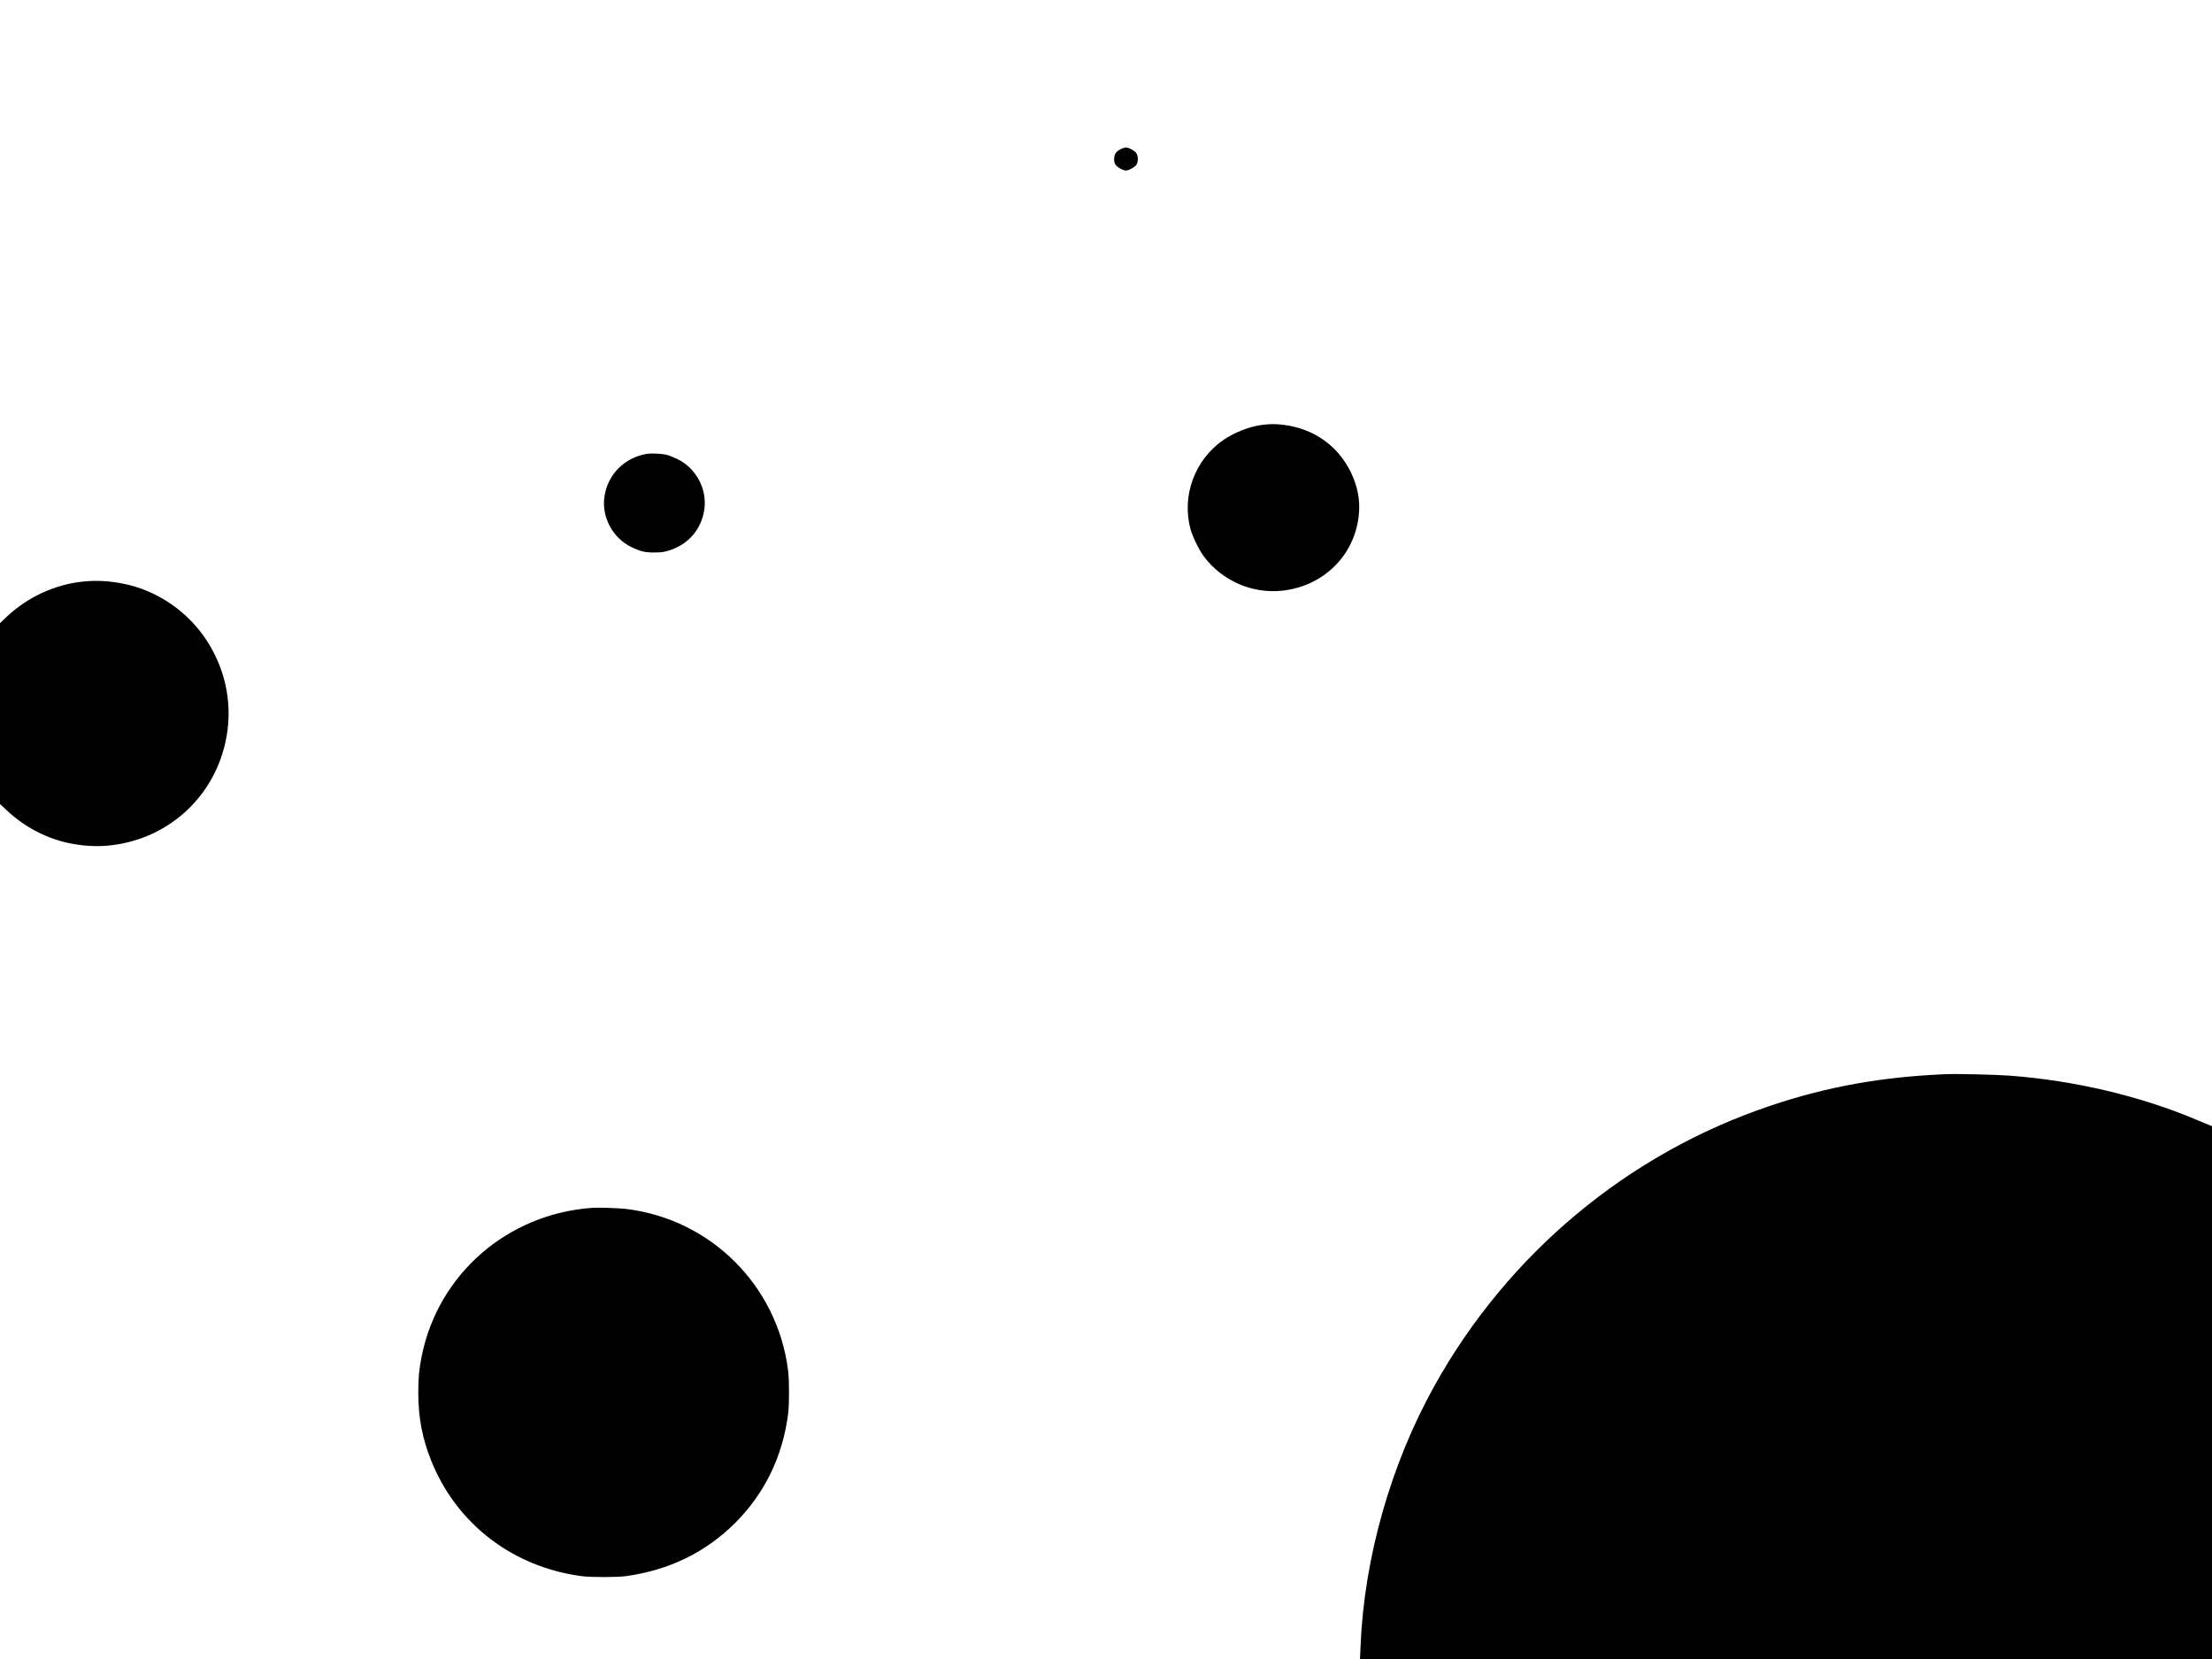 <?xml version="1.0" standalone="no"?>
<!DOCTYPE svg PUBLIC "-//W3C//DTD SVG 20010904//EN"
 "http://www.w3.org/TR/2001/REC-SVG-20010904/DTD/svg10.dtd">
<svg version="1.0" xmlns="http://www.w3.org/2000/svg"
 width="2880pt" height="2160pt" viewBox="0 0 2880 2160"
 preserveAspectRatio="xMidYMid meet">

<g transform="translate(0,2160) scale(0.1,-0.1)"
fill="#000000" stroke="none">
<path d="M14590 19658 c-60 -31 -83 -66 -84 -127 -1 -35 5 -58 20 -78 24 -33
97 -73 134 -73 36 0 110 40 134 72 27 38 28 117 0 155 -24 33 -97 73 -134 73
-14 0 -46 -10 -70 -22z"/>
<path d="M16440 16069 c-165 -19 -366 -97 -514 -199 -371 -257 -544 -727 -425
-1162 27 -98 115 -278 177 -358 239 -314 624 -481 1012 -441 538 56 946 456
1001 980 21 198 -13 375 -105 566 -170 347 -490 570 -886 615 -97 11 -154 11
-260 -1z"/>
<path d="M8424 15691 c-291 -47 -510 -265 -554 -555 -40 -267 107 -542 353
-660 119 -57 179 -71 307 -69 84 0 121 6 185 27 250 80 416 274 455 530 40
267 -107 543 -353 660 -50 24 -112 49 -137 54 -65 16 -197 22 -256 13z"/>
<path d="M1090 14029 c-372 -36 -736 -204 -1012 -468 l-78 -74 0 -1178 0
-1177 93 -87 c230 -215 516 -364 816 -425 163 -33 334 -44 485 -31 761 66
1373 600 1540 1342 103 459 17 930 -242 1329 -245 377 -644 651 -1080 739
-181 37 -348 47 -522 30z"/>
<path d="M25325 7614 c-834 -36 -1534 -162 -2273 -410 -1852 -621 -3415 -1923
-4374 -3644 -570 -1023 -917 -2244 -964 -3394 l-7 -166 5546 0 5547 0 0 3469
0 3469 -27 10 c-16 6 -91 37 -168 70 -736 311 -1590 513 -2437 577 -193 14
-691 26 -843 19z"/>
<path d="M7710 5874 c-1102 -78 -2004 -862 -2219 -1929 -34 -168 -45 -282 -45
-475 0 -328 52 -598 170 -892 330 -822 1067 -1385 1964 -1500 120 -15 458 -15
570 1 564 78 1042 312 1425 696 381 381 616 865 686 1415 16 123 16 437 0 565
-138 1106 -1006 1971 -2110 2105 -96 11 -358 20 -441 14z"/>
</g>
</svg>
